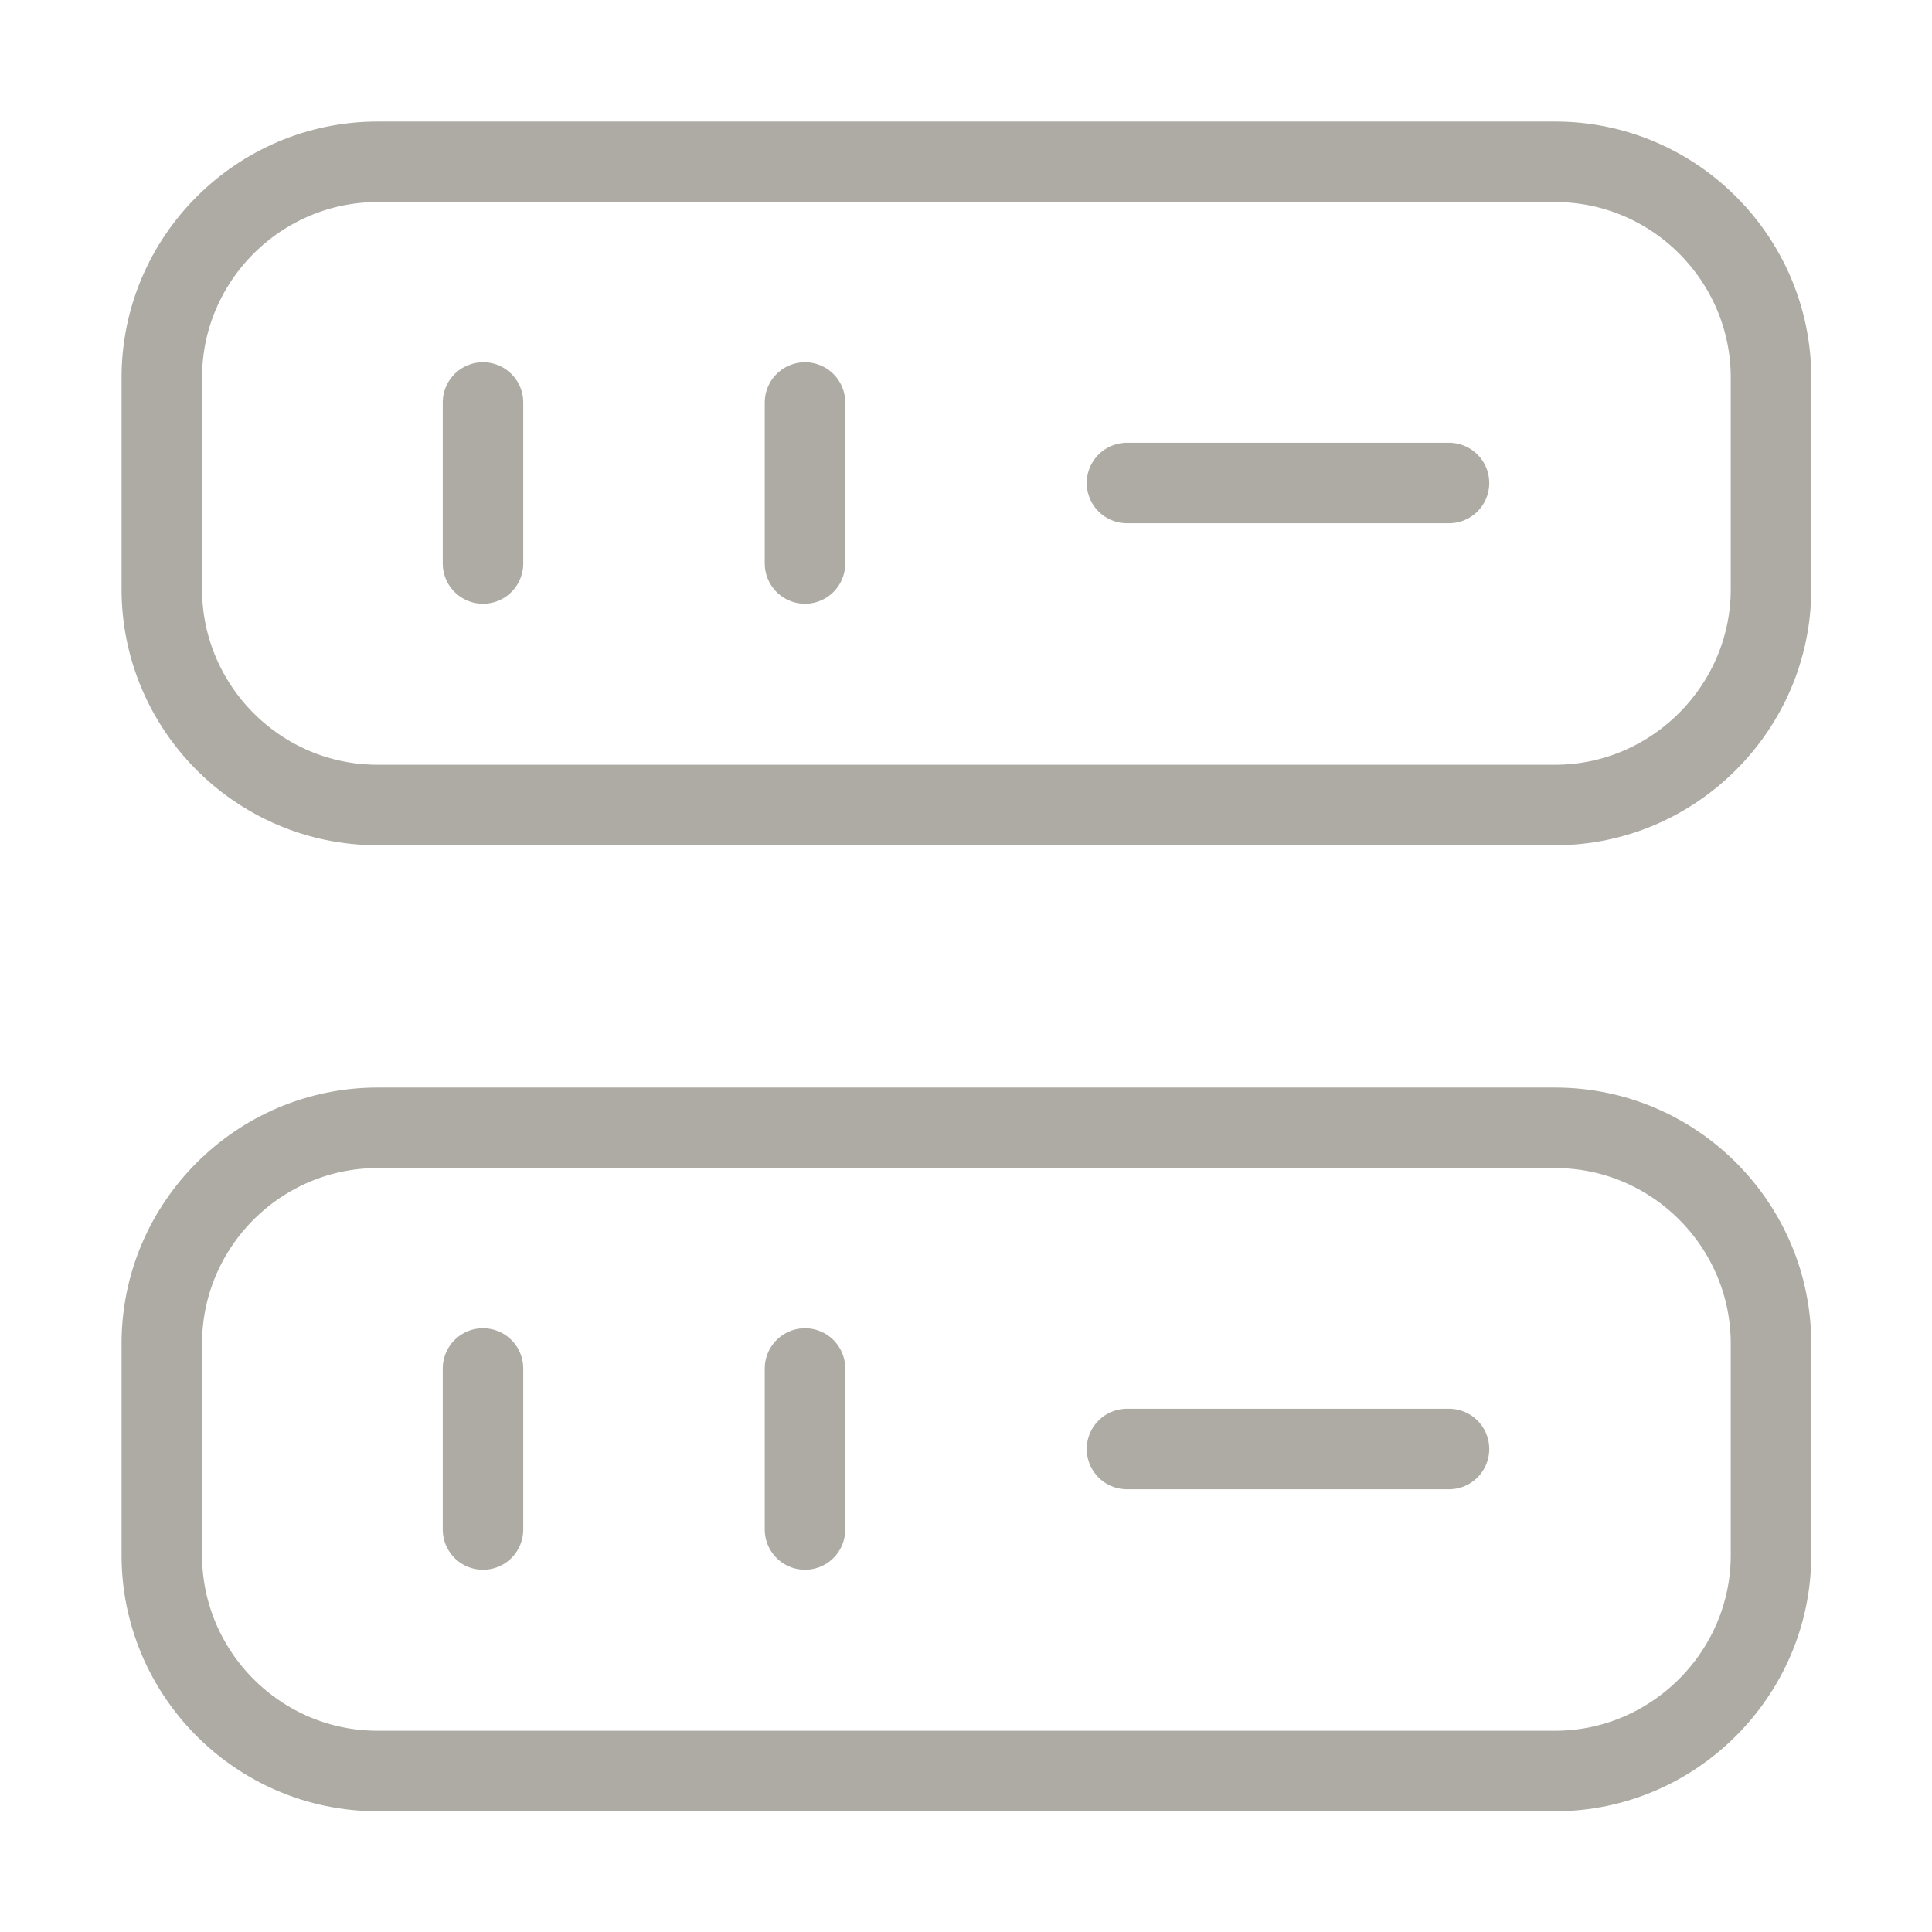 <svg width="24" height="24" viewBox="0 0 24 24" fill="none" xmlns="http://www.w3.org/2000/svg">
<path d="M19.32 10H4.69C3.21 10 2.01 8.79 2.01 7.32V4.69C2.01 3.21 3.22 2.01 4.69 2.01H19.32C20.8 2.01 22 3.22 22 4.69V7.32C22 8.79 20.79 10 19.32 10Z" stroke="#AEABA4" stroke-linecap="round" stroke-linejoin="round"/>
<path d="M19.32 22H4.69C3.21 22 2.01 20.79 2.01 19.32V16.69C2.01 15.21 3.22 14.01 4.69 14.01H19.32C20.8 14.01 22 15.22 22 16.69V19.32C22 20.79 20.79 22 19.32 22Z" stroke="#AEABA4" stroke-linecap="round" stroke-linejoin="round"/>
<path d="M6 5V7" stroke="#AEABA4" stroke-linecap="round" stroke-linejoin="round"/>
<path d="M10 5V7" stroke="#AEABA4" stroke-linecap="round" stroke-linejoin="round"/>
<path d="M6 17V19" stroke="#AEABA4" stroke-linecap="round" stroke-linejoin="round"/>
<path d="M10 17V19" stroke="#AEABA4" stroke-linecap="round" stroke-linejoin="round"/>
<path d="M14 6H18" stroke="#AEABA4" stroke-linecap="round" stroke-linejoin="round"/>
<path d="M14 18H18" stroke="#AEABA4" stroke-linecap="round" stroke-linejoin="round"/>
</svg>
